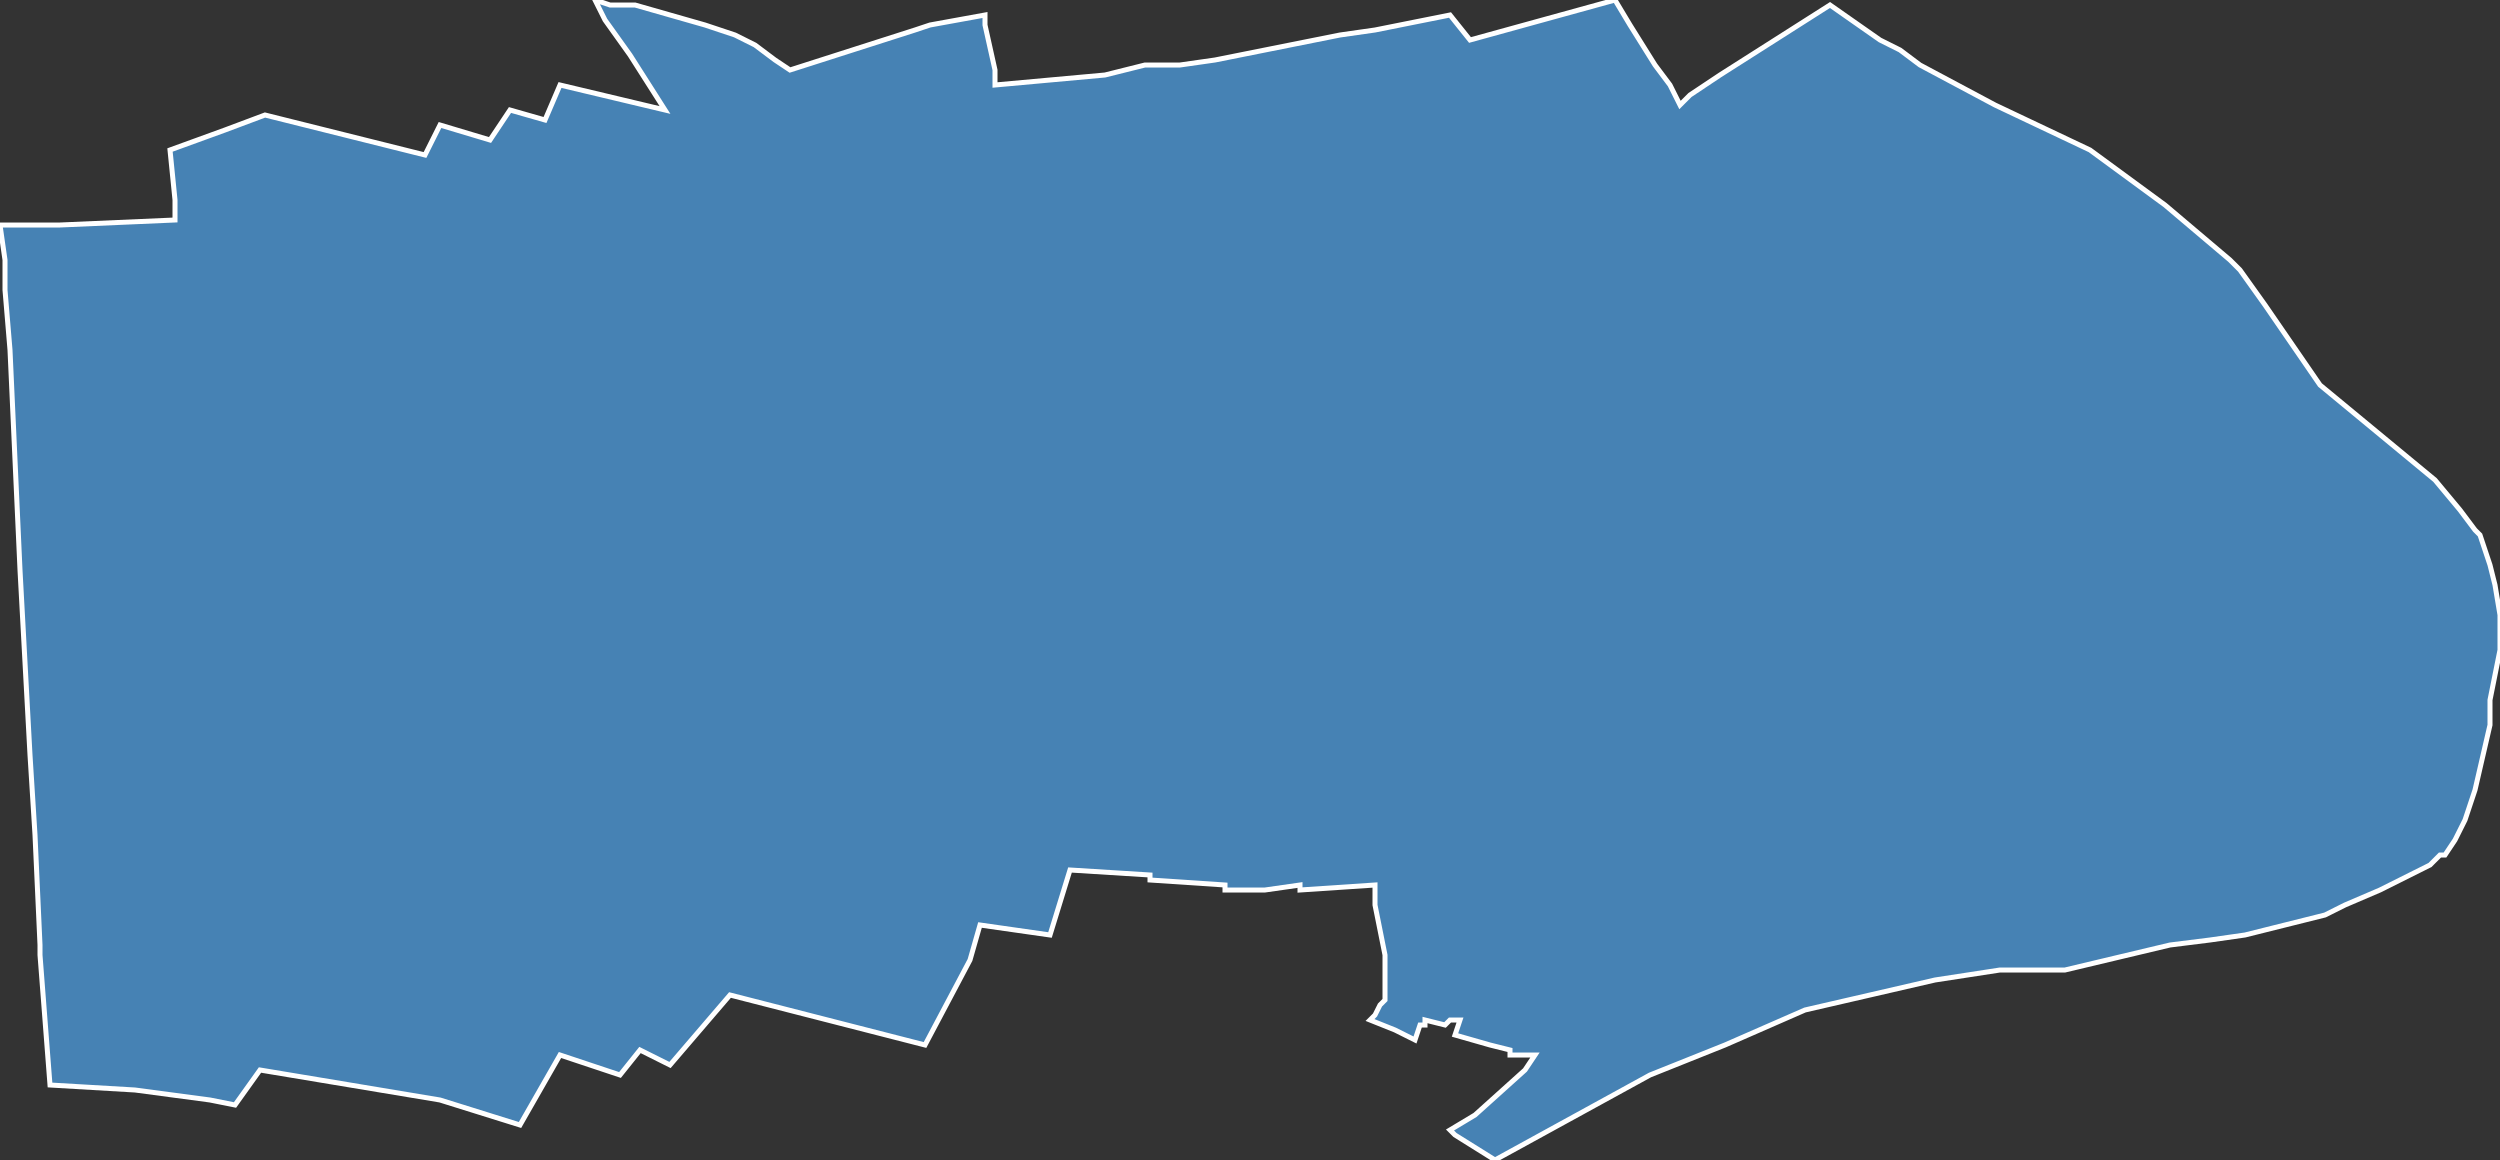 <?xml version="1.0" encoding="utf-8"?>
<svg version="1.1" id="svgmap" xmlns="http://www.w3.org/2000/svg" xmlns:xlink="http://www.w3.org/1999/xlink" x="0px" y="0px" width="100%" height="100%" viewBox="0 0 500 232">
<rect x="0" y="0" width="500" height="232" fill="#333333" stroke="none"/>
<polygon points="0,45 12,45 35,44 35,40 34,30 45,26 53,23 85,31 88,25 98,28 102,22 109,24 112,17 133,22 126,11 121,4 119,0 122,1 127,1 134,3 141,5 147,7 151,9 155,12 158,14 183,6 186,5 197,3 197,5 199,14 199,17 199,17 199,17 221,15 229,13 236,13 243,12 268,7 275,6 290,3 294,8 323,0 326,5 331,13 334,17 336,21 338,19 341,17 344,15 366,1 376,8 380,10 384,13 399,21 418,30 433,41 446,52 448,54 453,61 464,77 487,96 492,102 495,106 496,107 498,113 499,117 500,123 500,127 500,130 499,135 498,140 498,145 495,158 493,164 492,166 491,168 489,171 488,171 487,172 486,173 484,174 478,177 476,178 469,181 465,183 461,184 449,187 442,188 434,189 413,194 400,194 387,196 361,202 345,209 330,215 299,232 291,227 290,226 295,223 305,214 305,214 307,211 305,211 304,211 302,211 302,210 298,209 291,207 291,207 292,204 291,204 291,204 290,204 290,204 289,205 289,205 285,204 285,205 284,205 284,205 283,208 279,206 279,206 274,204 275,203 276,201 277,200 277,198 277,192 277,191 275,181 275,177 260,178 260,177 253,178 252,178 245,178 245,177 230,176 230,175 214,174 210,187 196,185 194,192 185,209 146,199 134,213 128,210 124,215 112,211 104,225 88,220 52,214 47,221 42,220 27,218 10,217 10,217 8,191 8,189 7,167 6,151 4,114 2,70 1,58 1,52 0,45" id="9415" class="canton" fill="steelblue" stroke-width="1" stroke="white" geotype="canton" geoname="Orly" code_insee="9415" code_departement="94" nom_departement="Val-de-Marne" code_region="11" nom_region="Île-de-France"/></svg>
